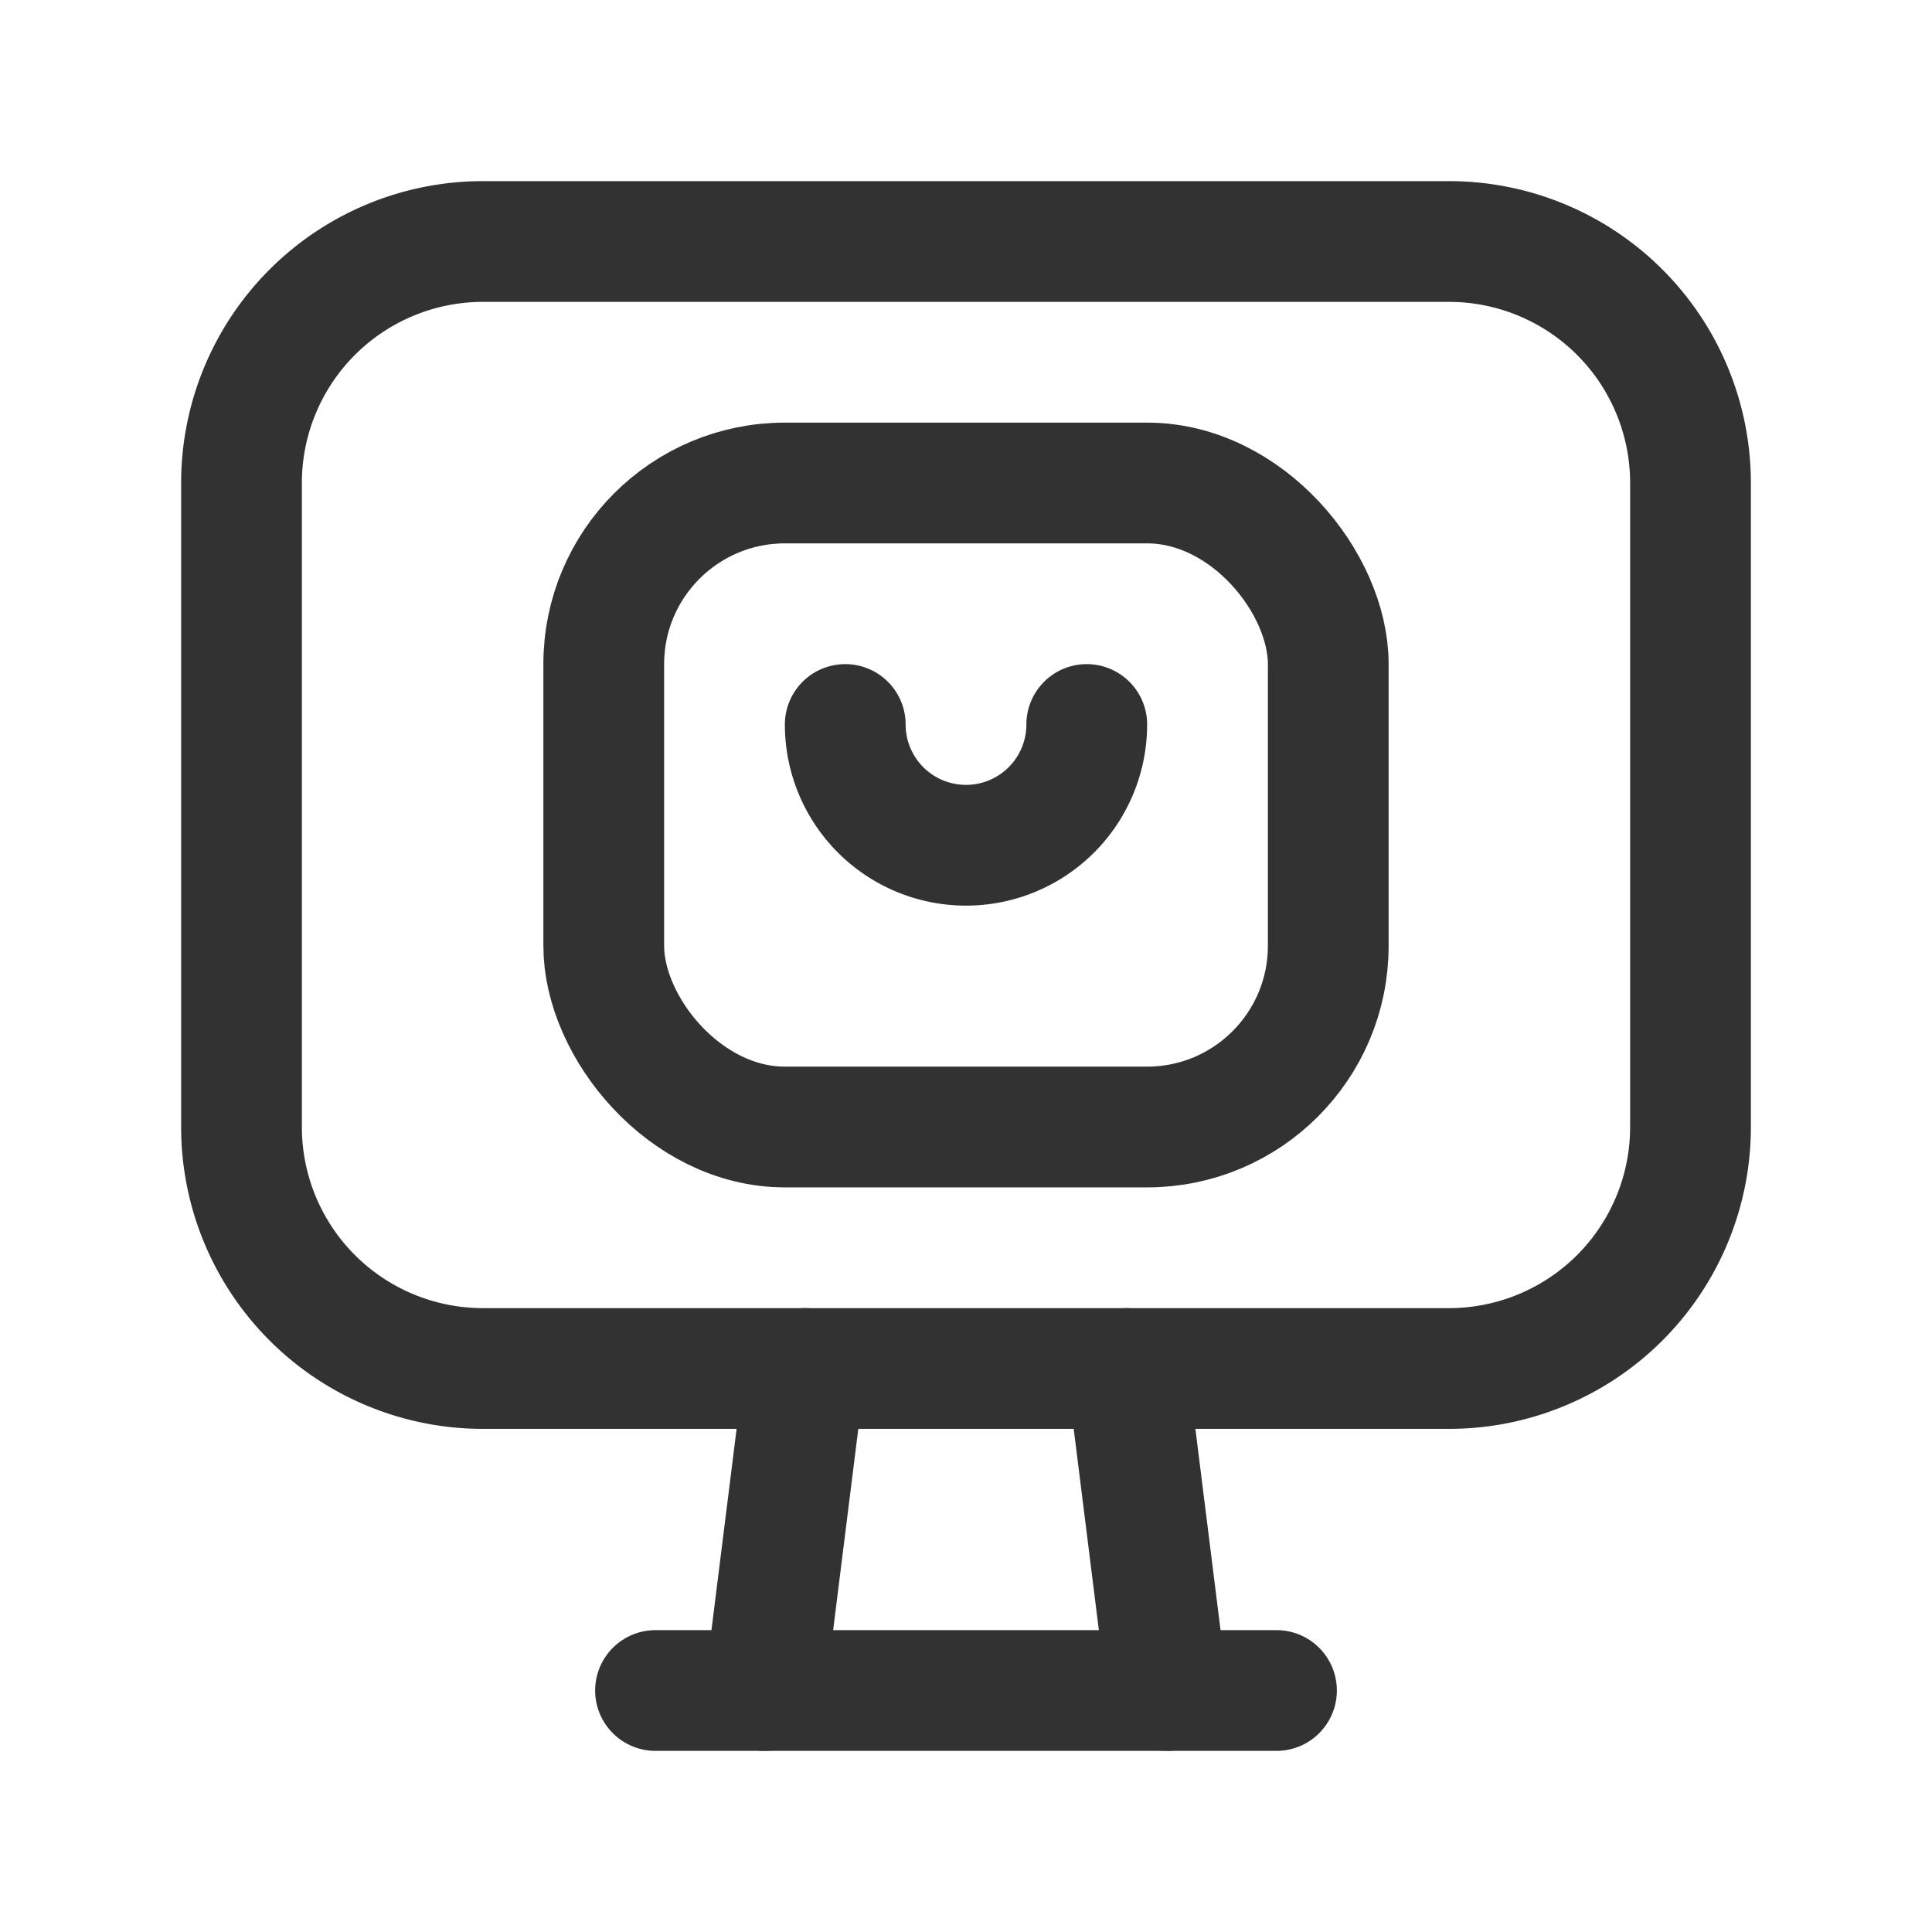 <svg xmlns="http://www.w3.org/2000/svg" viewBox="0 0 24 24"><g id="Layer_2" data-name="Layer 2"><path d="M21,6v8a3,3,0,0,1-3,3H6a3,3,0,0,1-3-3V6A3,3,0,0,1,6,3H18A3,3,0,0,1,21,6Z" fill="none" stroke="#323232" stroke-linecap="round" stroke-linejoin="round" stroke-width="1.5"/><line x1="14" y1="17" x2="14.5" y2="21" fill="none" stroke="#323232" stroke-linecap="round" stroke-linejoin="round" stroke-width="1.5"/><line x1="10" y1="17" x2="9.5" y2="21" fill="none" stroke="#323232" stroke-linecap="round" stroke-linejoin="round" stroke-width="1.5"/><line x1="8.143" y1="21" x2="15.857" y2="21" fill="none" stroke="#323232" stroke-linecap="round" stroke-linejoin="round" stroke-width="1.5"/><path d="M10.5,9a1.5,1.5,0,0,0,3,0" fill="none" stroke="#323232" stroke-linecap="round" stroke-linejoin="round" stroke-width="1.5"/><rect x="7.5" y="6" width="9" height="8" rx="2.25" stroke-width="1.5" stroke="#323232" stroke-linecap="round" stroke-linejoin="round" fill="none"/><path d="M0,0H24V24H0Z" fill="none"/></g></svg>